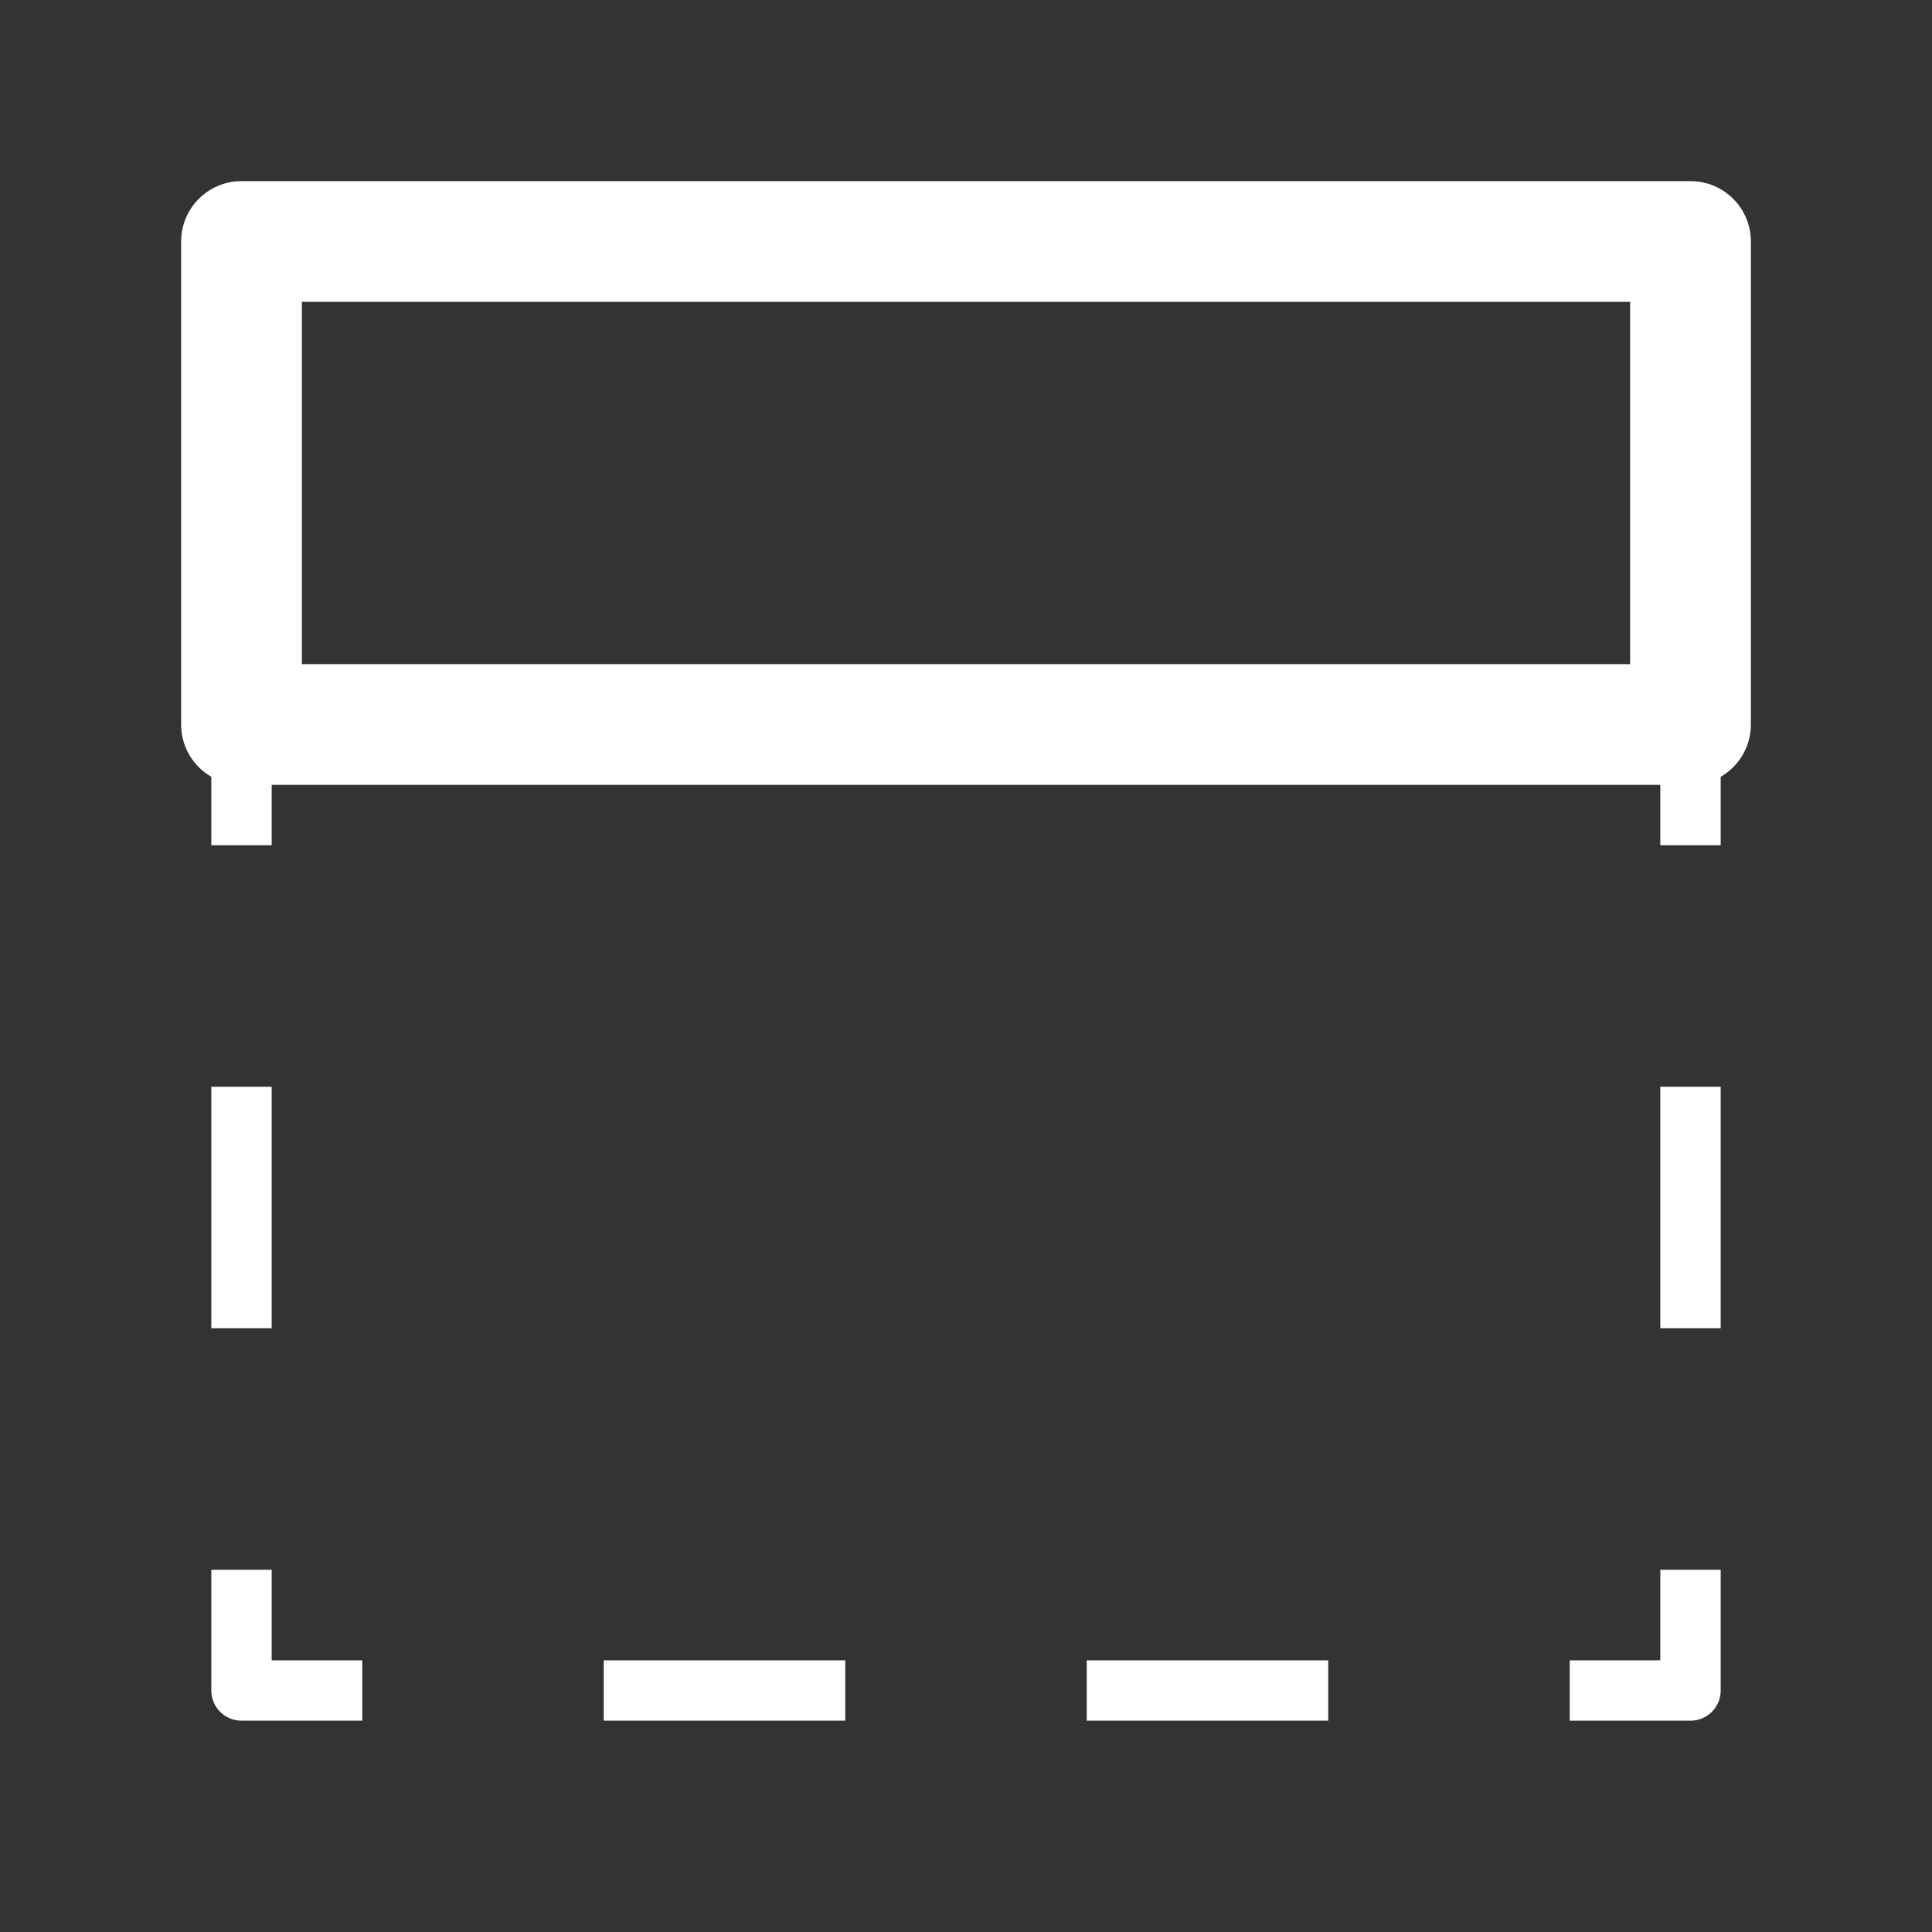 <svg width="16" height="16" viewBox="0 0 16 16" fill="none" xmlns="http://www.w3.org/2000/svg">
<rect x="0" y="0" width="16" height="16" fill="#333333" stroke="none"/>
<path fill-rule="evenodd" clip-rule="evenodd" d="M1.75 2C1.75 1.862 1.862 1.75 2 1.75H3V2.25H2.25V3H1.75V2ZM5 1.75H7V2.25H5V1.75ZM9 1.75H11V2.25H9V1.75ZM13 1.75H14C14.138 1.75 14.25 1.862 14.25 2V3H13.75V2.25H13V1.75ZM1.75 7V5H2.25V7H1.75ZM14.25 5V7H13.75V5H14.25ZM1.75 11V9H2.25V11H1.75ZM14.25 9V11H13.75V9H14.25ZM1.75 14V13H2.25V13.75H3V14.25H2C1.862 14.25 1.75 14.138 1.75 14ZM14.25 13V14C14.25 14.138 14.138 14.25 14 14.25H13V13.75H13.75V13H14.25ZM7 14.25H5V13.75H7V14.25ZM11 14.25H9V13.75H11V14.25Z" fill="white"/>
<path fill-rule="evenodd" clip-rule="evenodd" d="M1.5 2C1.5 1.724 1.724 1.5 2 1.5H14C14.276 1.5 14.5 1.724 14.5 2V6C14.5 6.276 14.276 6.5 14 6.5H2C1.724 6.5 1.5 6.276 1.5 6V2ZM2.5 2.5V5.5H13.5V2.5H2.5Z" fill="white"/>
</svg>
